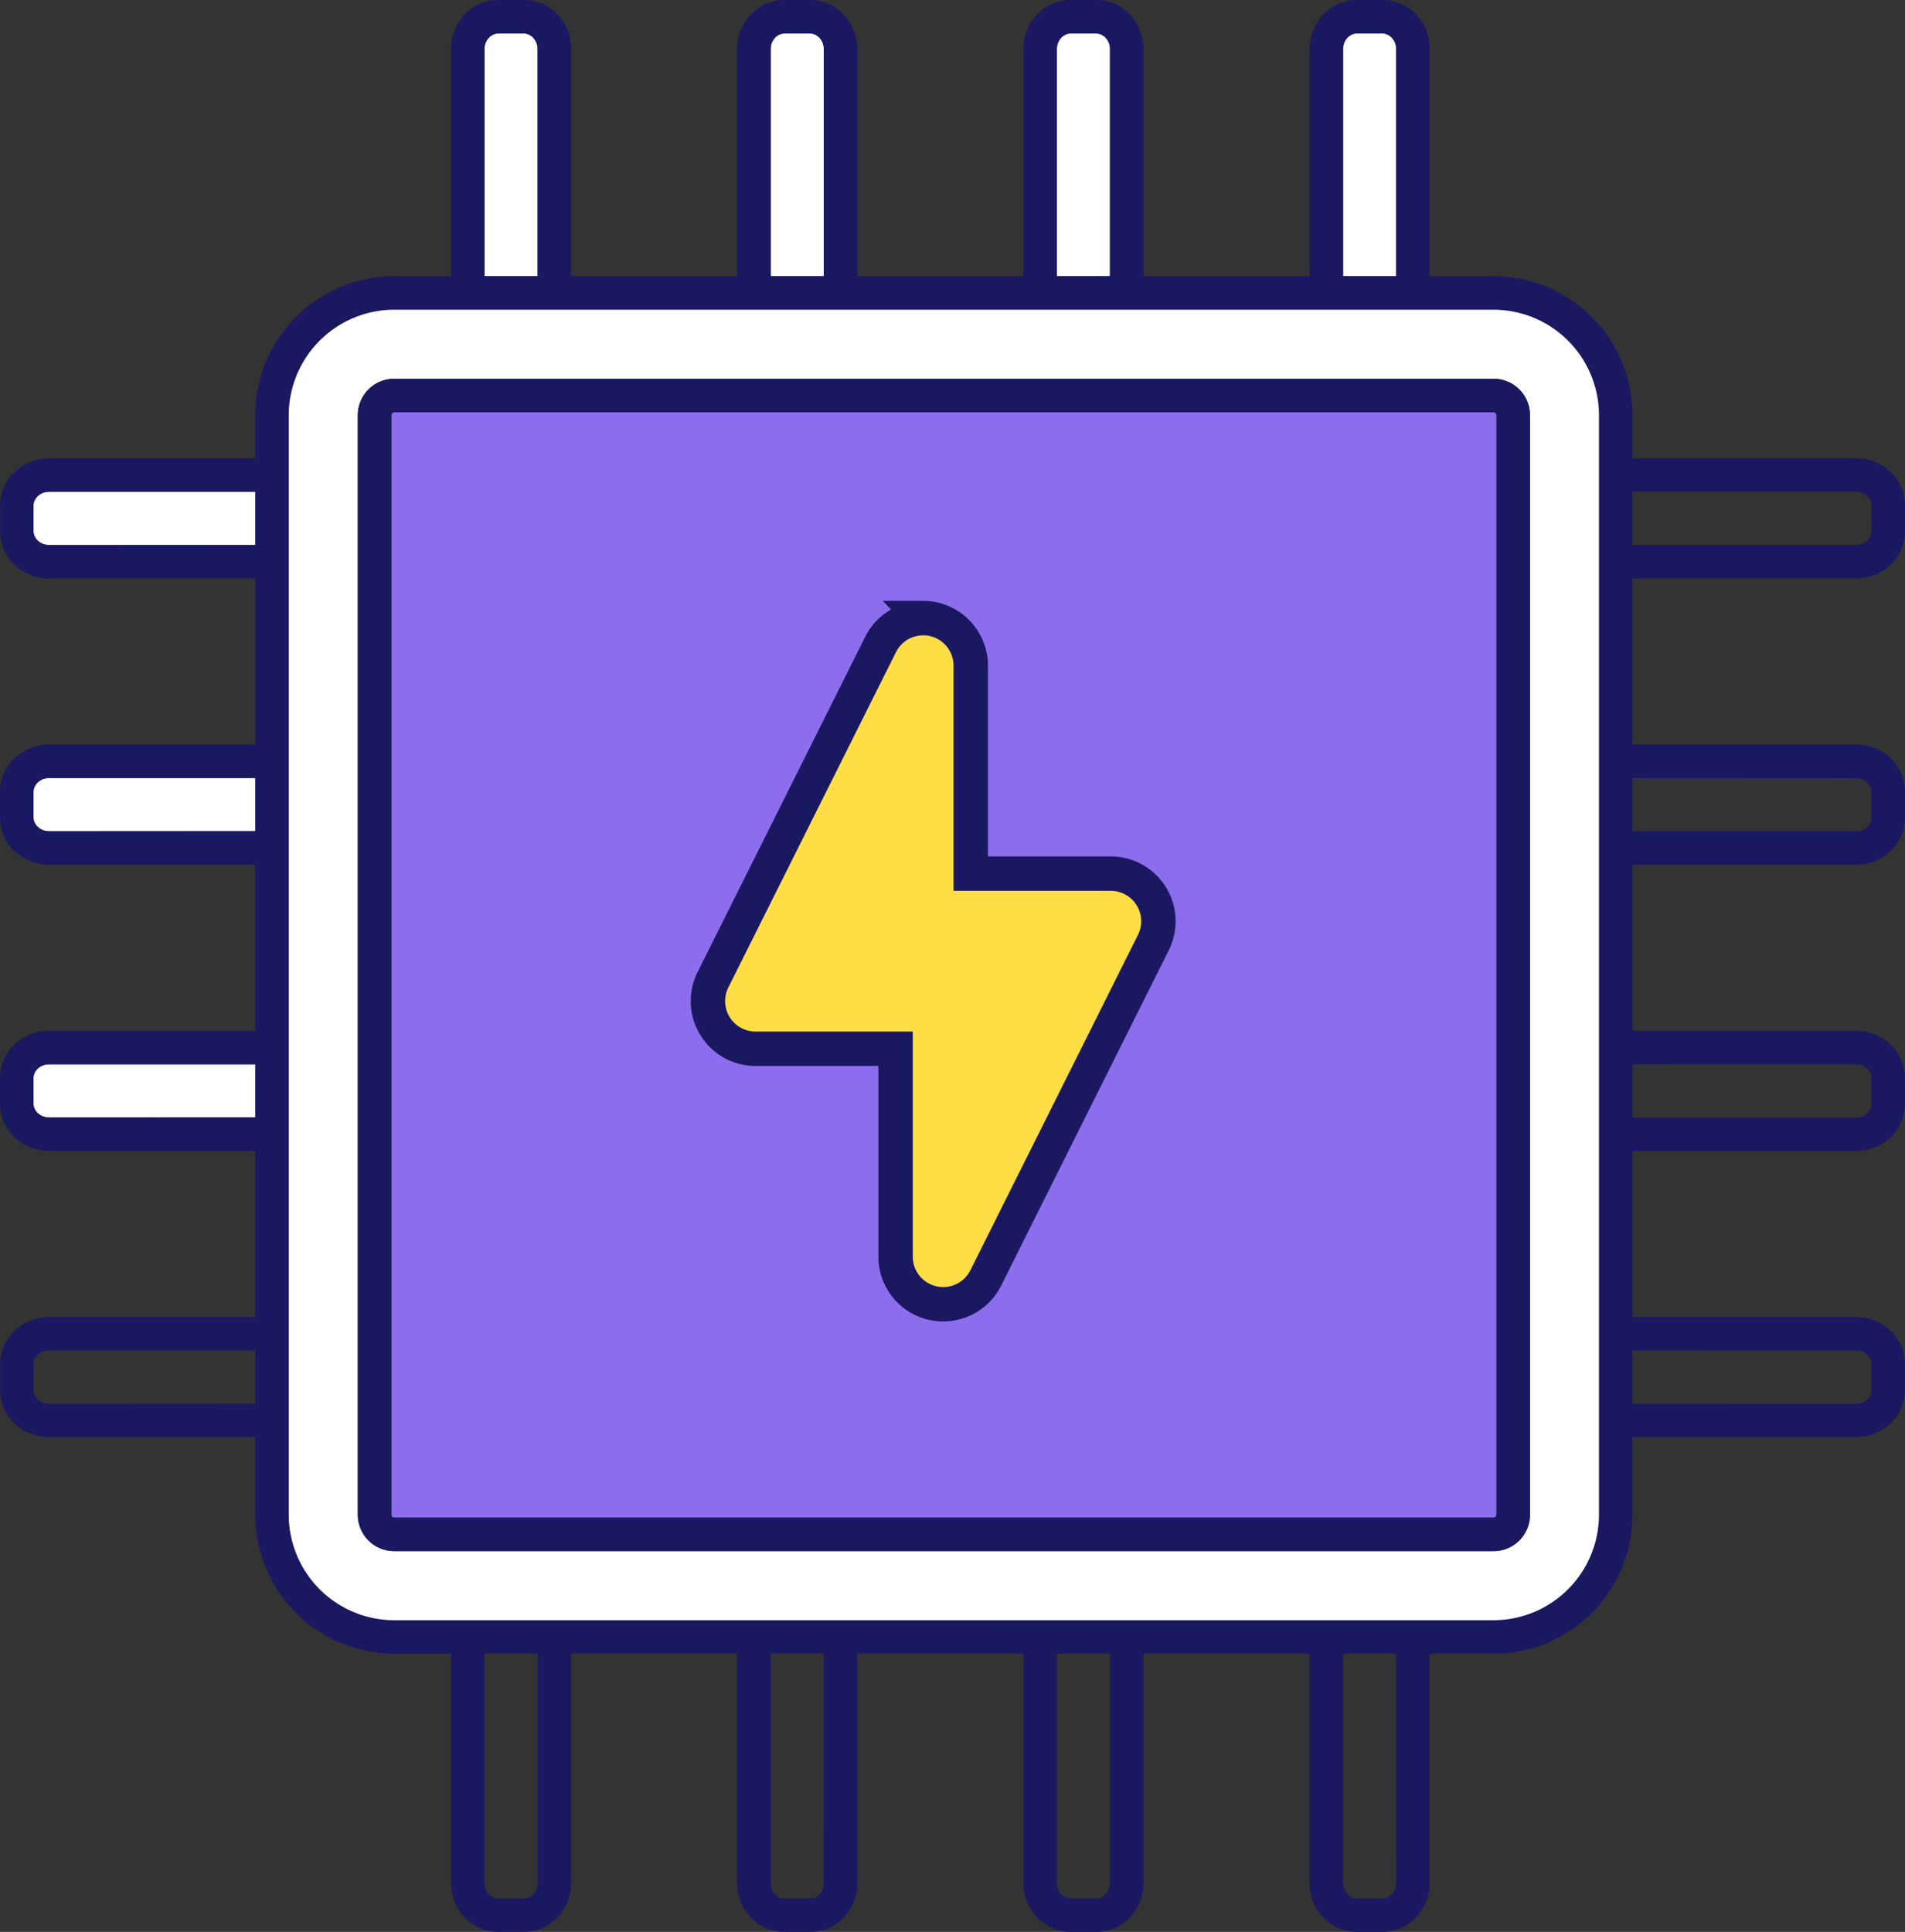<svg xmlns="http://www.w3.org/2000/svg" viewBox="0 0 775.6 786.42"><rect x="0" y="0" width="775.6" height="786.42" fill="#333333" stroke="none"/><defs><style>.cls-1{fill:#fff;}.cls-2{fill:#1a1861;}.cls-3{fill:#8b6ded;}.cls-4,.cls-5{fill:#ffdd45;}.cls-5{stroke:#1a1861;stroke-miterlimit:10;stroke-width:14px;}</style></defs><title>icon-performance</title><g id="Layer_2" data-name="Layer 2"><g id="Layer_1-2" data-name="Layer 1"><path class="cls-1" d="M19.87,316.72c-3.38,0-6.23,2.55-6.23,5.58v10.46c0,3,2.85,5.58,6.23,5.58h84.05V316.72Z"/><path class="cls-1" d="M19.87,433.24c-3.38,0-6.23,2.55-6.23,5.57v10.47c0,3,2.85,5.58,6.23,5.58h84.05V433.24Z"/><path class="cls-1" d="M568.44,19.87c0-3.38-2.55-6.23-5.58-6.23H552.4c-3,0-5.58,2.85-5.58,6.23v92.56h21.62Z"/><path class="cls-1" d="M19.87,200.19c-3.38,0-6.23,2.56-6.23,5.58v10.47c0,3,2.85,5.58,6.23,5.58h84.05V200.19Z"/><path class="cls-1" d="M218.88,19.87c0-3.38-2.55-6.23-5.58-6.23H202.83c-3,0-5.58,2.85-5.58,6.23v92.56h21.63Z"/><path class="cls-1" d="M451.92,19.87c0-3.38-2.56-6.23-5.58-6.23H435.87c-3,0-5.58,2.85-5.58,6.23v92.56h21.63Z"/><path class="cls-1" d="M335.4,19.87c0-3.38-2.56-6.23-5.58-6.23H319.35c-3,0-5.58,2.85-5.58,6.23v92.56H335.4Z"/><path class="cls-2" d="M755.74,186.56H664.67V169a56.62,56.62,0,0,0-56.56-56.56h-26V19.87c0-11-8.62-19.87-19.22-19.87H552.4c-10.6,0-19.22,8.91-19.22,19.87v92.56H465.56V19.87c0-11-8.62-19.87-19.22-19.87H435.87c-10.59,0-19.21,8.91-19.21,19.87v92.56H349V19.87C349,8.91,340.42,0,329.82,0H319.35c-10.59,0-19.22,8.91-19.22,19.87v92.56H232.52V19.87c0-11-8.63-19.87-19.22-19.87H202.83c-10.59,0-19.21,8.91-19.21,19.87v92.56H160.48A56.63,56.63,0,0,0,103.92,169v17.57h-84c-11,0-19.87,8.62-19.87,19.21v10.47c0,10.6,8.91,19.22,19.87,19.22h84.05v67.62h-84C8.91,303.08,0,311.7,0,322.3v10.46C0,343.36,8.91,352,19.87,352h84.05V419.6h-84C8.91,419.6,0,428.22,0,438.81v10.47c0,10.6,8.91,19.22,19.87,19.22h84.05v67.62h-84c-11,0-19.87,8.62-19.87,19.21v10.48C0,576.4,8.91,585,19.87,585h84.05v31.6a56.63,56.63,0,0,0,56.56,56.56h23.14v93.37c0,11,8.62,19.87,19.21,19.87H213.3c10.59,0,19.22-8.91,19.22-19.87V673.18h67.61v93.37c0,11,8.63,19.87,19.22,19.87h10.47c10.6,0,19.22-8.91,19.22-19.87V673.18h67.62v93.37c0,11,8.62,19.87,19.21,19.87h10.47c10.6,0,19.22-8.91,19.22-19.87V673.18h67.62v93.37c0,11,8.62,19.87,19.22,19.87h10.46c10.6,0,19.22-8.91,19.22-19.87V673.18h26a56.63,56.63,0,0,0,56.56-56.56V585h91.07c11,0,19.86-8.62,19.86-19.21V555.33c0-10.59-8.91-19.21-19.86-19.21H664.67V468.5h91.07c11,0,19.86-8.62,19.86-19.22V438.81c0-10.59-8.91-19.21-19.86-19.21H664.67V352h91.07c11,0,19.86-8.62,19.86-19.22V322.3c0-10.6-8.91-19.22-19.86-19.22H664.67V235.46h91.07c11,0,19.86-8.62,19.86-19.22V205.77C775.6,195.18,766.69,186.56,755.74,186.56Zm-147.63,473H160.48a43,43,0,0,1-42.92-42.92V169a43,43,0,0,1,42.92-42.92H608.11A43,43,0,0,1,651,169V616.62A43,43,0,0,1,608.11,659.54ZM546.82,19.87c0-3.38,2.55-6.23,5.58-6.23h10.46c3,0,5.58,2.85,5.58,6.23v92.56H546.82Zm-116.53,0c0-3.38,2.56-6.23,5.58-6.23h10.47c3,0,5.58,2.85,5.58,6.23v92.56H430.29Zm-116.52,0c0-3.38,2.56-6.23,5.58-6.23h10.47c3,0,5.58,2.85,5.58,6.23v92.56H313.77Zm-116.52,0c0-3.38,2.56-6.23,5.58-6.23H213.3c3,0,5.58,2.85,5.58,6.23v92.56H197.25Zm-177.38,202c-3.38,0-6.23-2.56-6.23-5.58V205.77c0-3,2.85-5.58,6.23-5.58h84.05v21.63Zm0,116.52c-3.38,0-6.23-2.55-6.23-5.58V322.3c0-3,2.85-5.58,6.23-5.58h84.05v21.62Zm0,116.52c-3.38,0-6.23-2.55-6.23-5.58V438.81c0-3,2.85-5.57,6.23-5.57h84.05v21.62Zm0,116.52c-3.38,0-6.23-2.55-6.23-5.57V555.33c0-3,2.85-5.57,6.23-5.57h84.05v21.62Zm199,195.17c0,3.38-2.55,6.24-5.58,6.24H202.83c-3,0-5.58-2.86-5.58-6.24V673.18h21.63Zm116.52,0c0,3.38-2.56,6.24-5.58,6.24H319.35c-3,0-5.58-2.86-5.58-6.24V673.18H335.4Zm116.52,0c0,3.38-2.56,6.24-5.58,6.24H435.87c-3,0-5.58-2.86-5.58-6.24V673.18h21.63Zm116.52,0c0,3.38-2.55,6.24-5.58,6.24H552.4c-3,0-5.58-2.86-5.58-6.24V673.18h21.62Zm187.3-216.79c3.37,0,6.22,2.55,6.22,5.57v10.48c0,3-2.85,5.57-6.22,5.57H664.67V549.76Zm0-116.52c3.37,0,6.22,2.55,6.22,5.57v10.47c0,3-2.85,5.58-6.22,5.58H664.67V433.24Zm0-116.52c3.37,0,6.22,2.55,6.22,5.58v10.46c0,3-2.85,5.58-6.22,5.58H664.67V316.72ZM762,216.24c0,3-2.85,5.58-6.22,5.58H664.67V200.19h91.07c3.37,0,6.22,2.56,6.22,5.58Z"/><path class="cls-1" d="M651,169a43,43,0,0,0-42.92-42.92H160.48A43,43,0,0,0,117.56,169V616.62a43,43,0,0,0,42.92,42.92H608.11A43,43,0,0,0,651,616.62ZM622.91,616.62a14.82,14.82,0,0,1-14.8,14.8H160.48a14.82,14.82,0,0,1-14.8-14.8V169a14.82,14.82,0,0,1,14.8-14.8H608.11a14.82,14.82,0,0,1,14.8,14.8Z"/><path class="cls-3" d="M608.11,167.83H160.48a1.17,1.17,0,0,0-1.16,1.16V616.62a1.17,1.17,0,0,0,1.16,1.16H608.11a1.17,1.17,0,0,0,1.16-1.16V169A1.17,1.17,0,0,0,608.11,167.83ZM299.56,216h61.16a24.27,24.27,0,0,1,6.14-10.63,24.69,24.69,0,0,1,34.88,0A24.34,24.34,0,0,1,407.87,216h61.59a6.82,6.82,0,0,1,0,13.64H407.87a24.28,24.28,0,0,1-6.13,10.61,24.67,24.67,0,0,1-34.88,0,24.2,24.2,0,0,1-6.14-10.61H299.56a6.82,6.82,0,0,1,0-13.64Zm-93.36-.87a28.76,28.76,0,0,1,44.92,35.28l79.95,80a28.77,28.77,0,1,1-9.65,9.63L241.48,260a28.76,28.76,0,0,1-35.28-44.92Zm-5.75,167.23a24.43,24.43,0,0,1,10.62-6.14V314.62a6.82,6.82,0,0,1,13.64,0v61.59a24.43,24.43,0,0,1,10.62,6.14,24.69,24.69,0,0,1,0,34.88,24.43,24.43,0,0,1-10.62,6.14v61.15a6.82,6.82,0,0,1-13.64,0V423.37a24.55,24.55,0,0,1-10.62-41Zm46.45,189a28.78,28.78,0,1,1-5.42-44.93l75.9-75.89a28.82,28.82,0,1,1,9.64,9.64L251.12,536A28.8,28.8,0,0,1,246.9,571.31Zm222.56-4.44H407.89a24.5,24.5,0,0,1-47.19,0H299.56a6.82,6.82,0,0,1,0-13.64H360.7a24.37,24.37,0,0,1,6.16-10.62,24.69,24.69,0,0,1,34.88,0,24.45,24.45,0,0,1,6.15,10.62h61.57a6.82,6.82,0,1,1,0,13.64Zm92.93,4.44A28.76,28.76,0,0,1,517.47,536l-75.9-75.9a28.76,28.76,0,1,1,9.65-9.64l75.89,75.89a28.77,28.77,0,0,1,35.28,44.93Zm0-189a24.48,24.48,0,0,1-10.61,41v61.15a6.82,6.82,0,1,1-13.64,0V423.37a24.47,24.47,0,0,1,0-47.16V314.62a6.82,6.82,0,0,1,13.64,0v61.59A24.4,24.4,0,0,1,562.42,382.35Zm0-126.53A28.73,28.73,0,0,1,527.11,260L447.17,340a28.8,28.8,0,1,1-9.65-9.64l80-80a28.77,28.77,0,1,1,44.92,5.42Z"/><path class="cls-2" d="M608.11,154.19H160.48a14.82,14.82,0,0,0-14.8,14.8V616.62a14.82,14.82,0,0,0,14.8,14.8H608.11a14.82,14.82,0,0,0,14.8-14.8V169A14.82,14.82,0,0,0,608.11,154.19Zm1.16,462.43a1.17,1.17,0,0,1-1.16,1.16H160.48a1.17,1.17,0,0,1-1.16-1.16V169a1.17,1.17,0,0,1,1.16-1.16H608.11a1.17,1.17,0,0,1,1.16,1.16Z"/><path class="cls-4" d="M422.59,339.78a15.14,15.14,0,1,0,10.71,4.43A15.1,15.1,0,0,0,422.59,339.78Z"/><path class="cls-4" d="M237.26,246.18a15.16,15.16,0,0,0,0-21.42,15.49,15.49,0,0,0-21.42,0,15.15,15.15,0,0,0,21.42,21.42Z"/><path class="cls-2" d="M226.55,264.24a28.72,28.72,0,0,0,14.93-4.2L321.42,340a28.81,28.81,0,1,0,9.65-9.63l-79.95-80a28.76,28.76,0,1,0-24.57,13.84Zm-10.71-39.48a15.49,15.49,0,0,1,21.42,0,15.15,15.15,0,1,1-21.42,0ZM356.71,344.21a15.16,15.16,0,1,1-10.7-4.43A15.16,15.16,0,0,1,356.71,344.21Z"/><path class="cls-4" d="M335.29,344.21A15.16,15.16,0,1,0,346,339.78,15,15,0,0,0,335.29,344.21Z"/><path class="cls-4" d="M437.35,446.27a15.16,15.16,0,0,0,0-21.42,15.49,15.49,0,0,0-21.42,0,15.15,15.15,0,1,0,21.42,21.42Z"/><path class="cls-2" d="M527.11,526.38l-75.89-75.89a28.86,28.86,0,1,0-9.65,9.64l75.9,75.9a28.77,28.77,0,1,0,9.64-9.65Zm25.64,35.28a15.48,15.48,0,0,1-21.42,0,15.14,15.14,0,1,1,21.42,0ZM415.93,446.27a15.17,15.17,0,0,1,0-21.42,15.49,15.49,0,0,1,21.42,0,15.15,15.15,0,0,1-21.42,21.42Z"/><path class="cls-4" d="M376.5,230.6a11,11,0,1,0,0-15.59A11,11,0,0,0,376.5,230.6Z"/><path class="cls-2" d="M545,307.81a6.81,6.81,0,0,0-6.82,6.81v61.59a24.47,24.47,0,0,0,0,47.16v61.15a6.82,6.82,0,1,0,13.64,0V423.37a24.48,24.48,0,0,0,0-47.16V314.62A6.82,6.82,0,0,0,545,307.81Zm11,92a11,11,0,1,1-3.23-7.8A11,11,0,0,1,556,399.79Z"/><path class="cls-4" d="M545,388.77a11,11,0,1,0,7.8,3.22A11,11,0,0,0,545,388.77Z"/><path class="cls-1" d="M225.69,407.59a11,11,0,1,0-15.6,0A11.06,11.06,0,0,0,225.69,407.59Z"/><path class="cls-2" d="M211.07,423.37v61.15a6.82,6.82,0,0,0,13.64,0V423.37a24.43,24.43,0,0,0,10.62-6.14,24.69,24.69,0,0,0,0-34.88,24.43,24.43,0,0,0-10.62-6.14V314.62a6.82,6.82,0,0,0-13.64,0v61.59a24.47,24.47,0,0,0,0,47.16Zm-1-31.38a11,11,0,1,1-3.23,7.8A11,11,0,0,1,210.09,392Z"/><rect class="cls-3" x="168.97" y="172.47" width="430.66" height="443.37"/><path class="cls-5" d="M375.86,251.63a19.4,19.4,0,0,0-17.34,10.73L290.27,398.85a19.4,19.4,0,0,0,17.35,28.07h57v84.6a19.39,19.39,0,0,0,36.74,8.67L469.58,383.7a19.4,19.4,0,0,0-17.35-28.07h-57V271a19.4,19.4,0,0,0-19.4-19.4Z"/></g></g></svg>